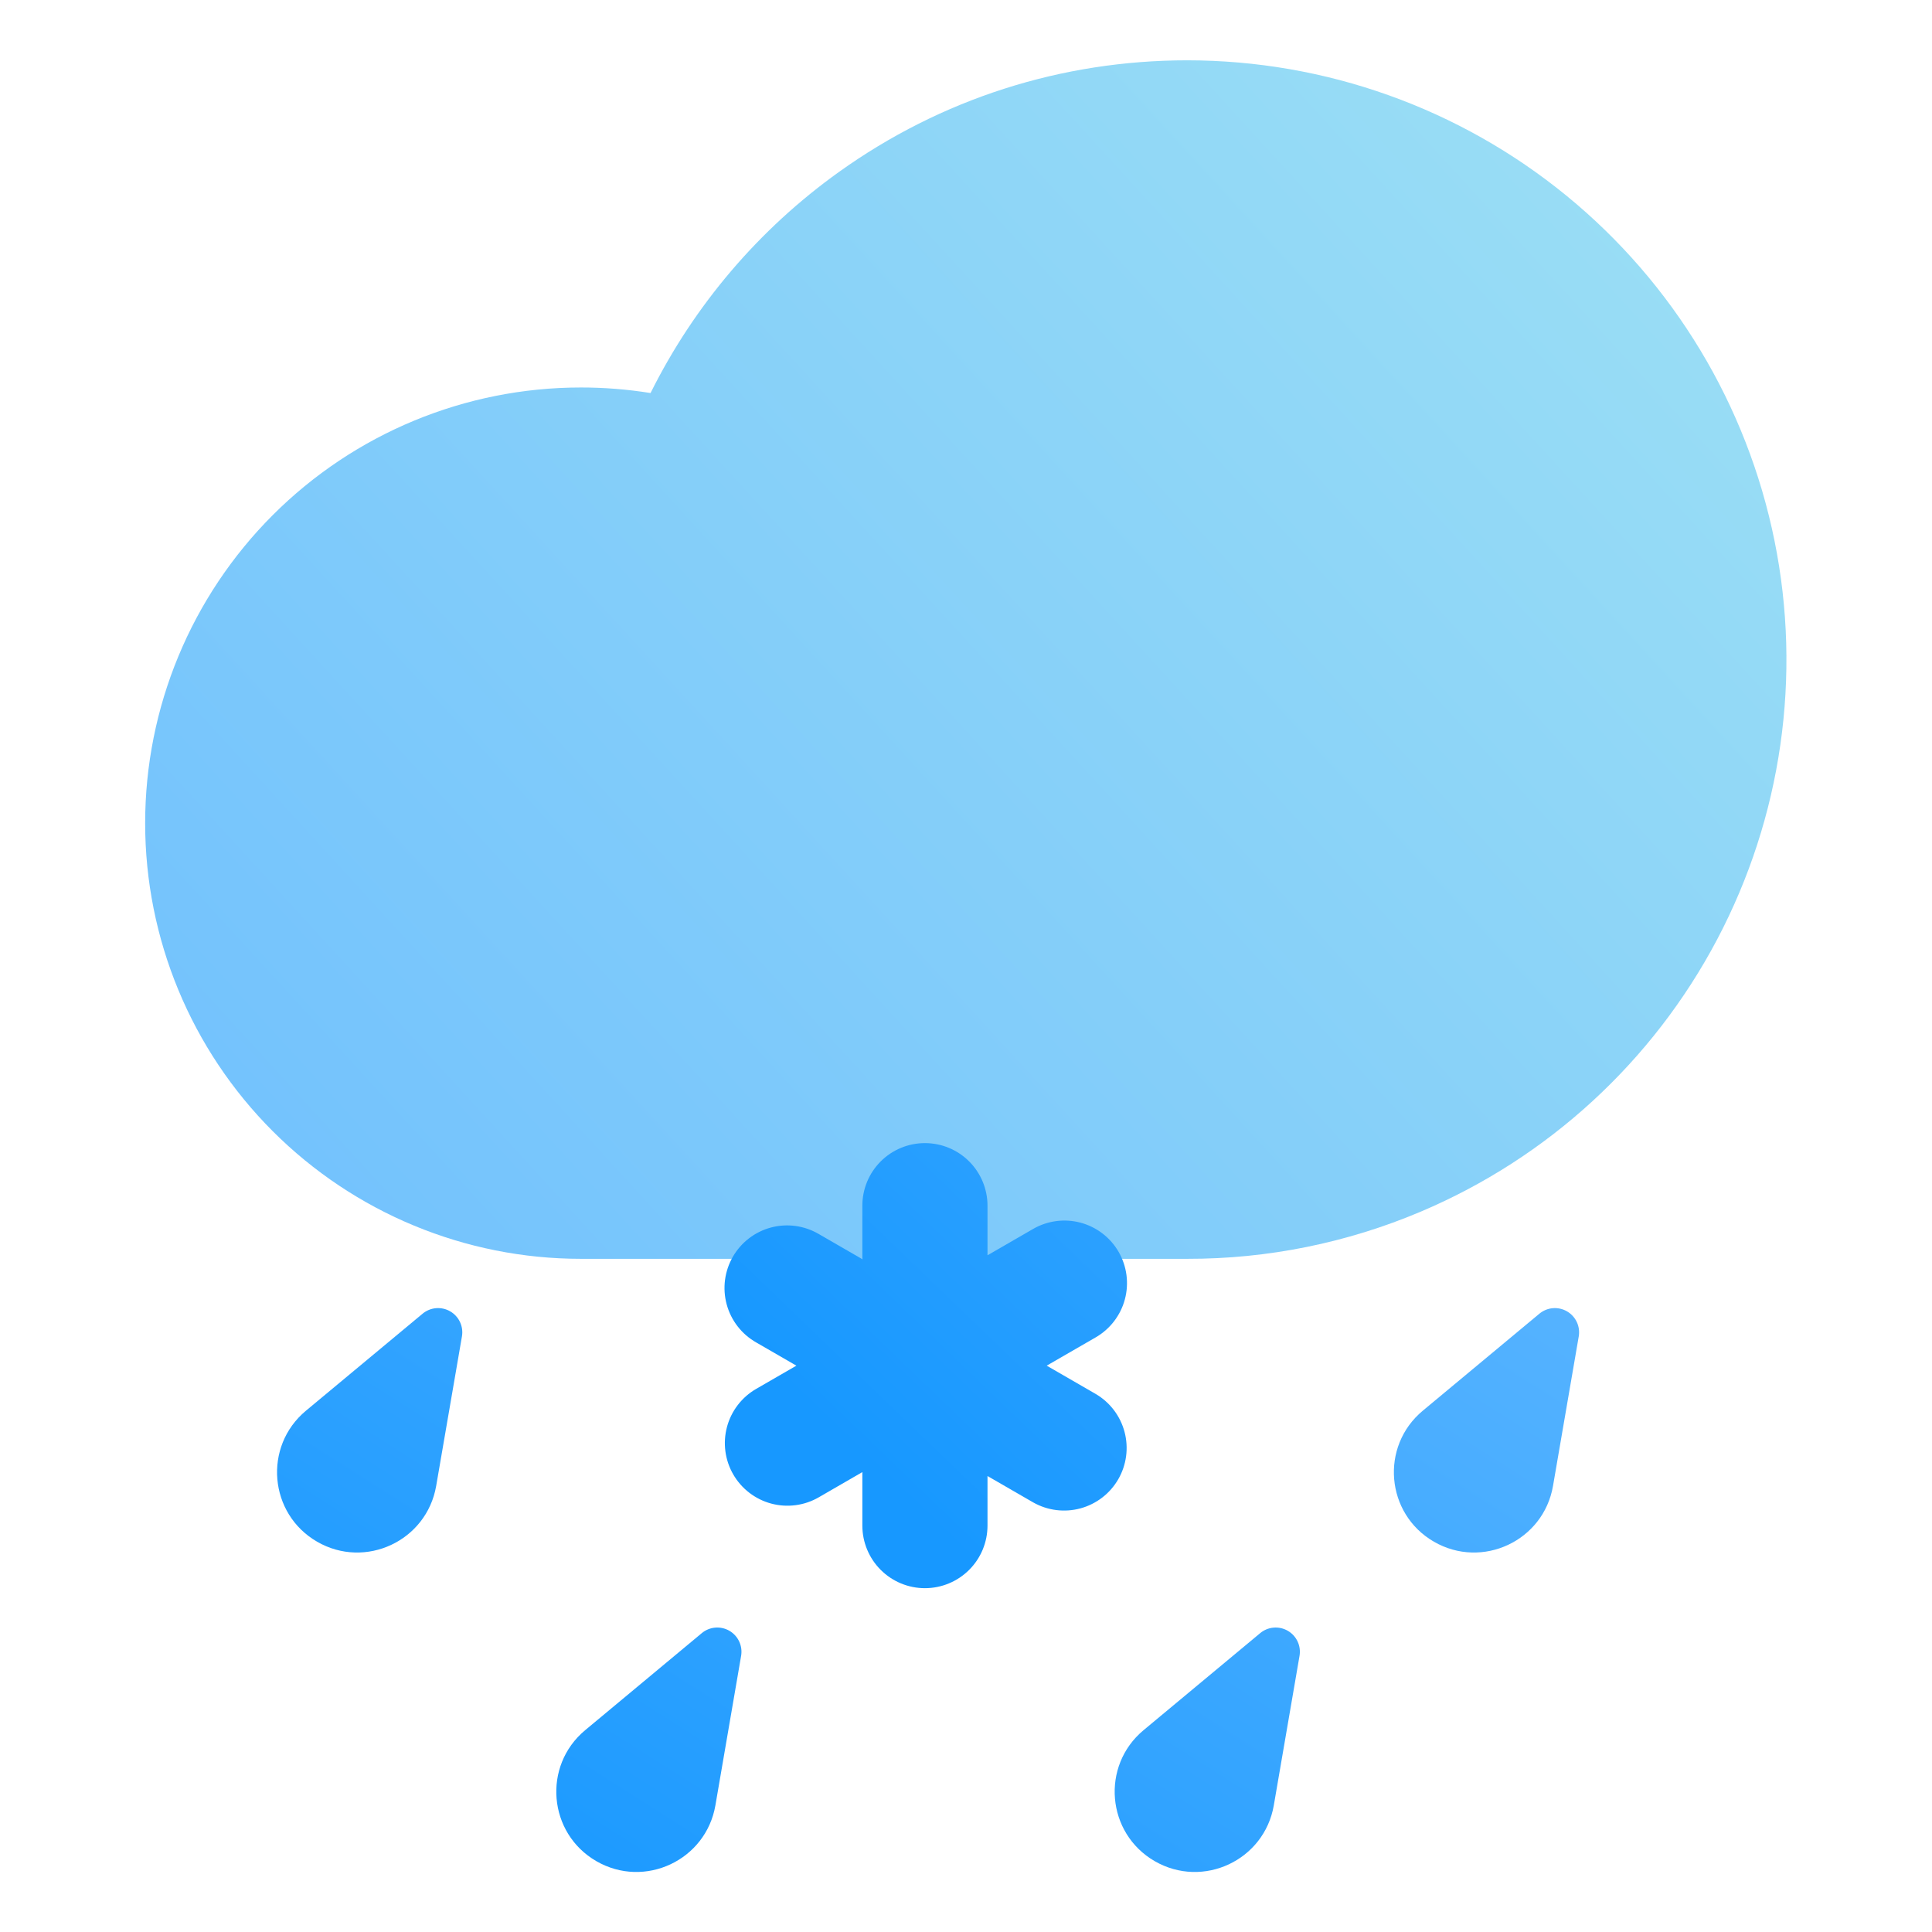 <svg
  width="240"
  height="240"
  viewBox="0 0 240 240"
  fill="none"
  xmlns="http://www.w3.org/2000/svg"
>
  <path
    d="M147.497 156.376H72.152C57.799 156.376 44.033 150.674 33.883 140.524C23.734 130.375 18.032 116.609 18.032 102.255C18.032 87.902 23.734 74.136 33.883 63.986C44.033 53.837 57.799 48.135 72.152 48.135C75.053 48.133 77.949 48.364 80.813 48.824C86.254 37.894 94.291 28.464 104.22 21.359C116.897 12.287 131.862 7.492 147.497 7.492C164.671 7.501 181.315 13.447 194.607 24.322C207.9 35.197 217.024 50.333 220.434 67.165C223.845 83.997 221.331 101.491 213.32 116.682C205.309 131.874 192.293 143.829 176.476 150.522C167.309 154.403 157.452 156.394 147.497 156.376Z"
    fill="url(#paint0_linear_23_38)"
  />
  <path
    d="M74.083 231.202C68.084 227.738 67.368 219.359 72.693 214.928L87.176 202.875C87.649 202.481 88.231 202.241 88.844 202.189C89.457 202.136 90.072 202.273 90.605 202.581C91.137 202.889 91.563 203.352 91.823 203.909C92.084 204.466 92.168 205.089 92.064 205.695L88.87 224.267C87.693 231.096 80.078 234.665 74.083 231.202Z"
    fill="url(#paint1_linear_23_38)"
  />
  <path
    d="M143.446 231.202C137.448 227.738 136.733 219.359 142.057 214.928L156.544 202.875C157.016 202.481 157.598 202.241 158.212 202.189C158.825 202.136 159.439 202.273 159.972 202.581C160.505 202.889 160.93 203.352 161.191 203.909C161.452 204.466 161.536 205.089 161.432 205.695L158.237 224.267C157.06 231.096 149.446 234.665 143.446 231.202Z"
    fill="url(#paint2_linear_23_38)"
  />
  <path
    d="M39.394 191.519C33.396 188.054 32.679 179.675 38.005 175.244L52.495 163.192C52.968 162.799 53.551 162.559 54.164 162.507C54.777 162.455 55.391 162.592 55.924 162.9C56.456 163.208 56.882 163.671 57.143 164.228C57.404 164.784 57.488 165.408 57.384 166.014L54.183 184.589C53.003 191.412 45.394 194.983 39.394 191.519Z"
    fill="url(#paint3_linear_23_38)"
  />
  <path
    d="M178.131 191.519C172.132 188.054 171.416 179.675 176.742 175.244L191.228 163.192C191.701 162.799 192.283 162.559 192.896 162.507C193.51 162.455 194.124 162.592 194.657 162.9C195.189 163.208 195.615 163.671 195.876 164.228C196.137 164.784 196.221 165.408 196.117 166.014L192.92 184.589C191.745 191.412 184.13 194.983 178.131 191.519Z"
    fill="url(#paint4_linear_23_38)"
  />
  <path
    d="M136.113 173.163L130.026 169.647L136.113 166.132C136.997 165.622 137.772 164.942 138.393 164.132C139.015 163.322 139.471 162.397 139.735 161.411C139.999 160.424 140.067 159.395 139.934 158.383C139.8 157.37 139.469 156.394 138.959 155.51C138.448 154.625 137.769 153.85 136.959 153.229C136.149 152.607 135.224 152.151 134.238 151.887C132.247 151.353 130.125 151.632 128.339 152.663L122.671 155.937V149.776C122.671 147.714 121.852 145.736 120.394 144.277C118.936 142.819 116.959 142 114.897 142C112.836 142 110.858 142.819 109.401 144.277C107.943 145.736 107.124 147.714 107.124 149.776V156.421L101.705 153.292C100.821 152.773 99.842 152.434 98.827 152.296C97.811 152.157 96.778 152.22 95.787 152.482C94.796 152.744 93.866 153.2 93.052 153.823C92.237 154.446 91.554 155.224 91.041 156.112C90.529 157 90.197 157.981 90.065 158.997C89.933 160.014 90.003 161.047 90.272 162.037C90.54 163.027 91.002 163.953 91.63 164.764C92.258 165.574 93.04 166.253 93.931 166.759L98.931 169.647L93.931 172.534C93.047 173.045 92.272 173.725 91.651 174.535C91.029 175.345 90.573 176.27 90.309 177.256C90.045 178.242 89.978 179.271 90.111 180.284C90.244 181.296 90.575 182.272 91.086 183.157C91.596 184.041 92.276 184.816 93.086 185.438C93.896 186.06 94.82 186.516 95.806 186.78C96.792 187.044 97.821 187.112 98.833 186.978C99.845 186.845 100.821 186.514 101.705 186.003L107.124 182.87V189.514C107.124 191.576 107.943 193.554 109.401 195.012C110.858 196.47 112.836 197.29 114.897 197.29C116.959 197.29 118.936 196.47 120.394 195.012C121.852 193.554 122.671 191.576 122.671 189.514V183.357L128.339 186.63C130.124 187.645 132.237 187.913 134.218 187.375C136.199 186.837 137.887 185.537 138.914 183.759C139.94 181.981 140.222 179.868 139.697 177.883C139.172 175.898 137.884 174.201 136.113 173.163Z"
    fill="url(#paint5_linear_23_38)"
  />
  <defs>
    <linearGradient
      id="paint0_linear_23_38"
      x1="7.357"
      y1="199.707"
      x2="215.858"
      y2="8.772"
      gradientUnits="userSpaceOnUse"
    >
      <stop stop-color="#69BBFF" />
      <stop offset="1" stop-color="#9DE0F4" />
    </linearGradient>
    <linearGradient
      id="paint1_linear_23_38"
      x1="162.617"
      y1="90.608"
      x2="66.386"
      y2="242.592"
      gradientUnits="userSpaceOnUse"
    >
      <stop stop-color="#69BBFF" />
      <stop offset="1" stop-color="#1798FF" />
    </linearGradient>
    <linearGradient
      id="paint2_linear_23_38"
      x1="212.135"
      y1="121.961"
      x2="115.904"
      y2="273.944"
      gradientUnits="userSpaceOnUse"
    >
      <stop stop-color="#69BBFF" />
      <stop offset="1" stop-color="#1798FF" />
    </linearGradient>
    <linearGradient
      id="paint3_linear_23_38"
      x1="119.924"
      y1="63.574"
      x2="23.693"
      y2="215.559"
      gradientUnits="userSpaceOnUse"
    >
      <stop stop-color="#69BBFF" />
      <stop offset="1" stop-color="#1798FF" />
    </linearGradient>
    <linearGradient
      id="paint4_linear_23_38"
      x1="218.958"
      y1="126.28"
      x2="122.727"
      y2="278.264"
      gradientUnits="userSpaceOnUse"
    >
      <stop stop-color="#69BBFF" />
      <stop offset="1" stop-color="#1798FF" />
    </linearGradient>
    <linearGradient
      id="paint5_linear_23_38"
      x1="224.371"
      y1="56.204"
      x2="105.449"
      y2="179.846"
      gradientUnits="userSpaceOnUse"
    >
      <stop stop-color="#69BBFF" />
      <stop offset="1" stop-color="#1798FF" />
    </linearGradient>
  </defs>
</svg>
